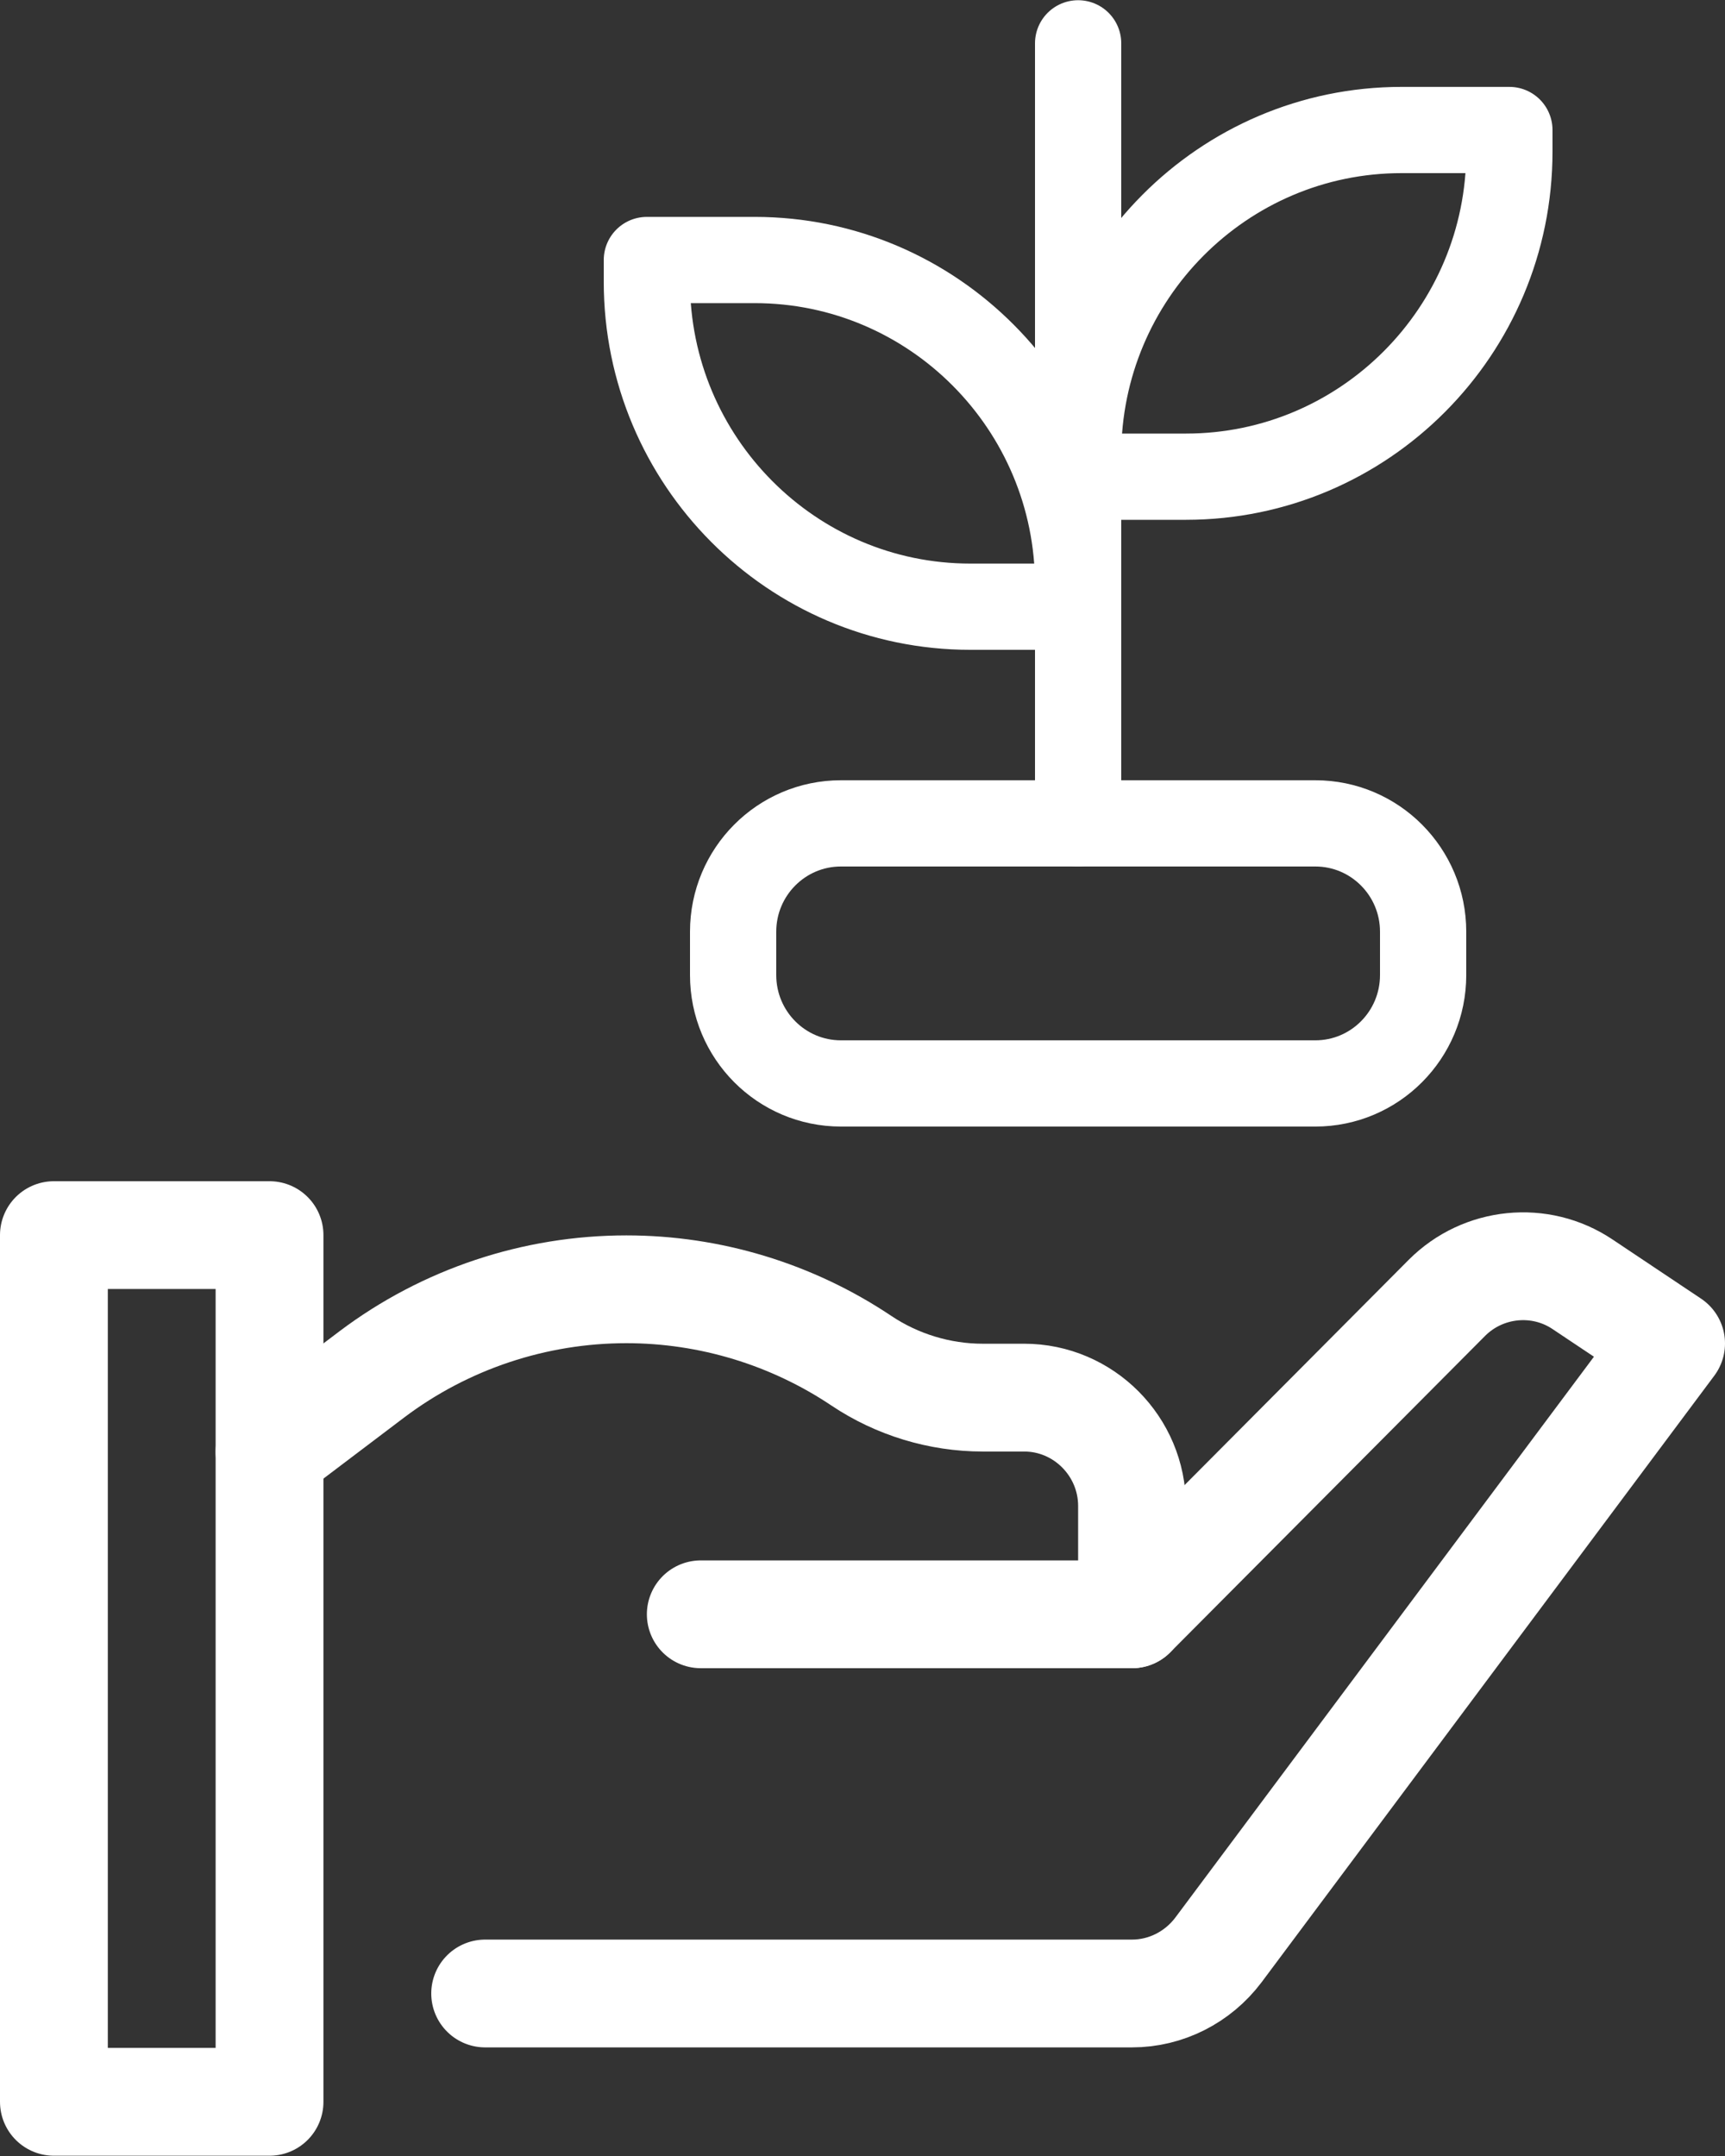 <svg width="32" height="40" viewBox="0 0 32 40" fill="none" xmlns="http://www.w3.org/2000/svg">
<rect x="0" y="0" width="32" height="40" fill="#333333" stroke="none"/>
<g clip-path="url(#clip0_18_318)">
<path d="M26 2.412H28V2.814C28 6.141 25.31 8.844 22 8.844H20V8.442C20 5.116 22.69 2.412 26 2.412Z" stroke="white" stroke-width="1.6" stroke-linecap="round" stroke-linejoin="round"/>
<path d="M12 4.824H14C17.31 4.824 20 7.528 20 10.854V11.256H18C14.69 11.256 12 8.553 12 5.226V4.824Z" stroke="white" stroke-width="1.6" stroke-linecap="round" stroke-linejoin="round"/>
<path d="M24.4 15.276H15.6C14.495 15.276 13.6 16.176 13.6 17.286V18.09C13.6 19.201 14.495 20.101 15.6 20.101H24.4C25.505 20.101 26.4 19.201 26.4 18.09V17.286C26.4 16.176 25.505 15.276 24.4 15.276Z" stroke="white" stroke-width="1.6" stroke-linecap="round" stroke-linejoin="round"/>
<path d="M20 0.804V15.276" stroke="white" stroke-width="1.6" stroke-linecap="round" stroke-linejoin="round"/>
<path d="M5 22.915H1V38.995H5V22.915Z" stroke="white" stroke-width="2" stroke-linecap="round" stroke-linejoin="round"/>
<path d="M5 26.935L6.9 25.497C8.26 24.472 9.92 23.92 11.62 23.92C13.17 23.92 14.69 24.382 15.98 25.246C16.64 25.688 17.43 25.93 18.23 25.93H19C20.1 25.93 21 26.834 21 27.94V29.95H13" stroke="white" stroke-width="2" stroke-linecap="round" stroke-linejoin="round"/>
<path d="M21 29.95L26.84 24.08C27.51 23.407 28.57 23.297 29.36 23.829L31 24.925L22.6 36.181C22.22 36.683 21.63 36.985 21 36.985H9" stroke="white" stroke-width="2" stroke-linecap="round" stroke-linejoin="round"/>
</g>
<defs>
<clipPath id="clip0_18_318">
<rect width="32" height="40" fill="white"/>
</clipPath>
</defs>
</svg>
